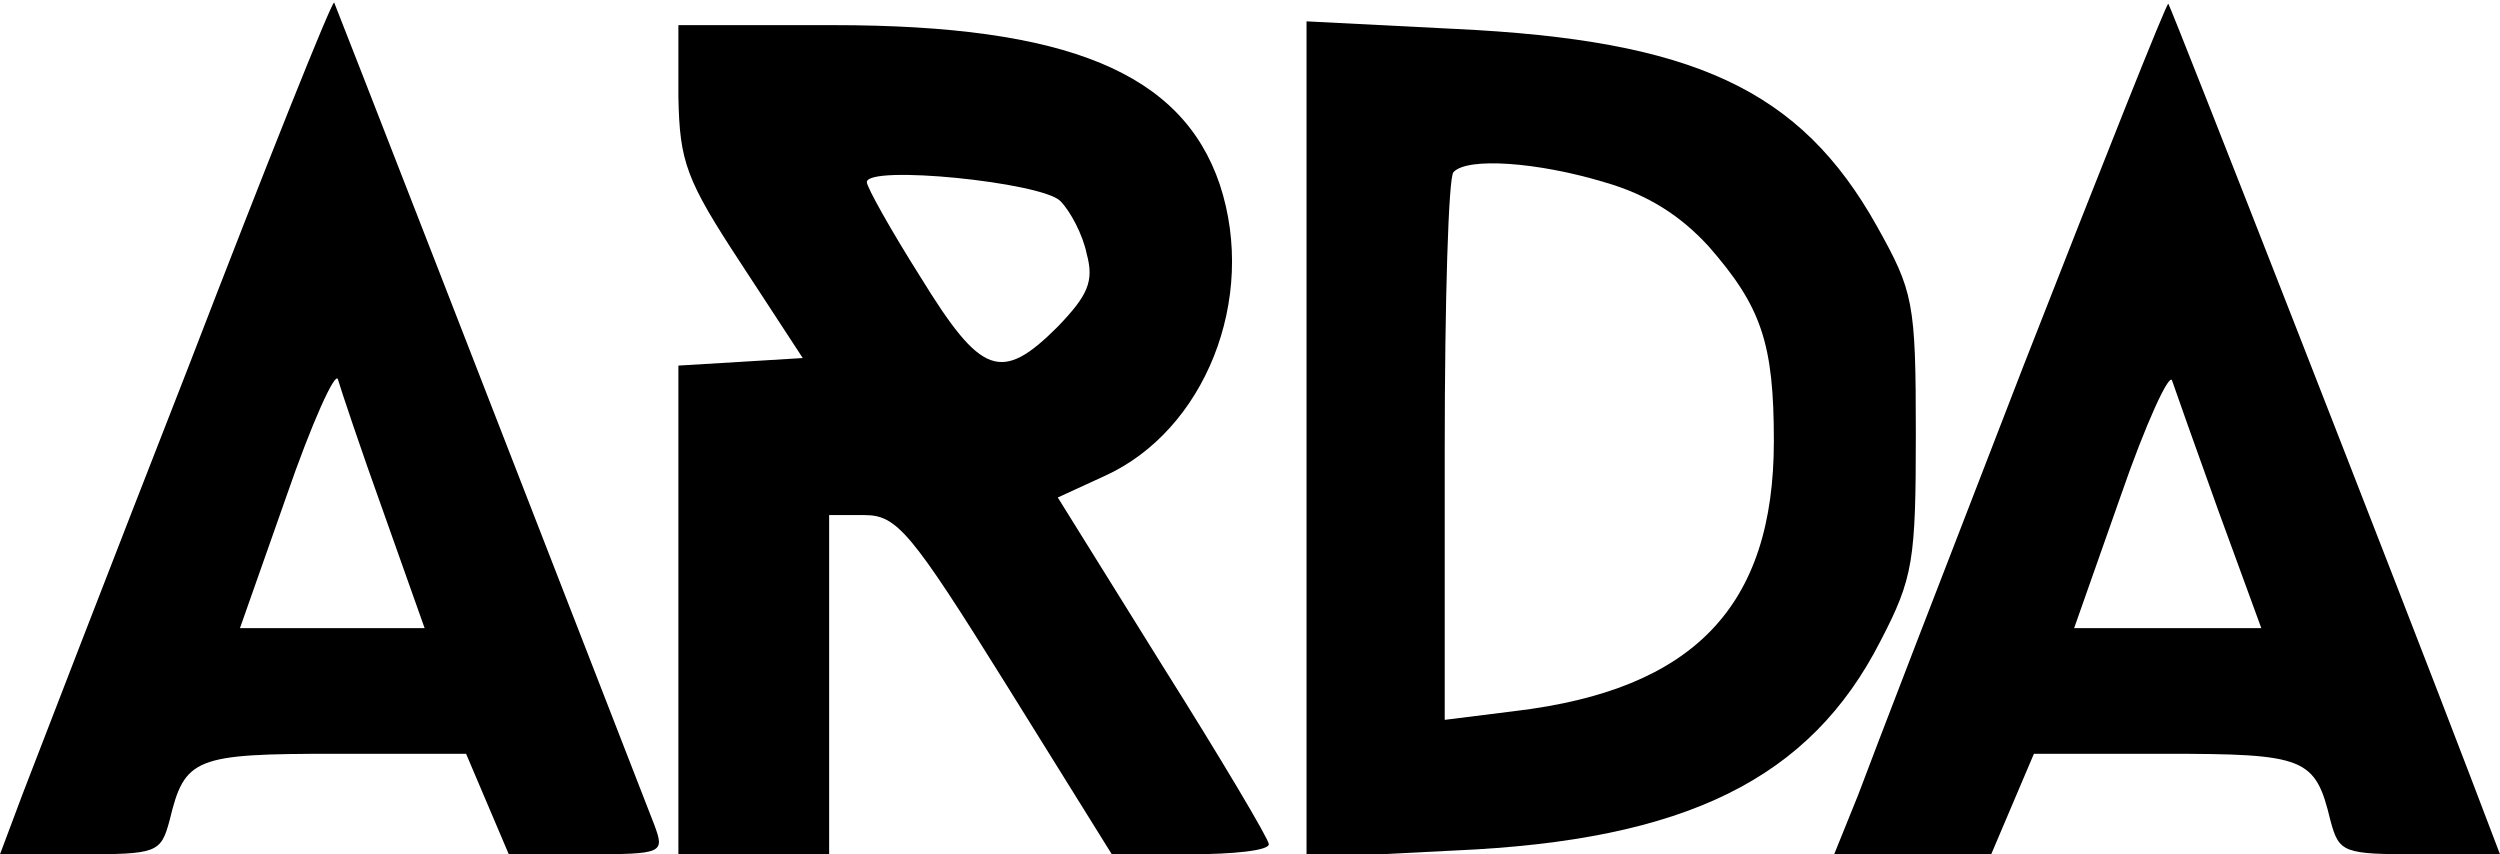<?xml version="1.0" standalone="no"?>
<!DOCTYPE svg PUBLIC "-//W3C//DTD SVG 20010904//EN"
 "http://www.w3.org/TR/2001/REC-SVG-20010904/DTD/svg10.dtd">
<svg version="1.0" xmlns="http://www.w3.org/2000/svg"
 width="199pt" height="68pt" viewBox="0 0 199 68"
 preserveAspectRatio="xMidYMid meet">

<g transform="translate(0,68) scale(0.1,-0.1)"
fill="#000000" stroke="none">
<path d="M150 388 c-63 -161 -122 -314 -132 -340 l-18 -48 64 0 c61 0 64 1 71
27 12 50 20 53 132 53 l104 0 17 -40 17 -40 62 0 c61 0 62 1 54 23 -127 327
-254 653 -255 655 -2 1 -54 -129 -116 -290z m155 -115 l33 -93 -74 0 -73 0 37
105 c20 58 39 100 41 93 2 -7 18 -55 36 -105z"/>
<path d="M1610 387 c-62 -160 -121 -313 -131 -340 l-19 -47 63 0 62 0 17 40
17 40 104 0 c112 0 120 -3 132 -53 7 -26 10 -27 71 -27 l64 0 -24 63 c-53 139
-238 612 -240 614 -1 2 -53 -129 -116 -290z m156 -114 l34 -93 -75 0 -74 0 37
105 c20 58 39 99 41 92 2 -6 19 -54 37 -104z"/>
<path d="M540 603 c1 -52 6 -66 50 -133 l49 -75 -49 -3 -50 -3 0 -195 0 -194
60 0 60 0 0 135 0 135 28 0 c26 0 37 -13 113 -135 l84 -135 62 0 c35 0 63 3
63 8 0 4 -38 68 -84 141 l-84 135 37 17 c80 36 122 141 92 232 -30 89 -121
127 -308 127 l-123 0 0 -57z m304 -83 c8 -8 18 -27 21 -42 6 -22 1 -33 -23
-58 -45 -45 -61 -39 -109 39 -24 38 -43 72 -43 76 0 14 139 0 154 -15z"/>
<path d="M1040 330 l0 -333 118 6 c184 8 283 57 339 167 26 50 28 64 28 165 0
105 -2 113 -31 165 -61 109 -146 148 -336 157 l-118 6 0 -333z m237 205 c35
-10 61 -27 83 -51 42 -48 52 -77 52 -155 0 -132 -64 -198 -206 -215 l-56 -7 0
215 c0 118 3 218 7 221 11 12 67 8 120 -8z"/>
</g>
</svg>
